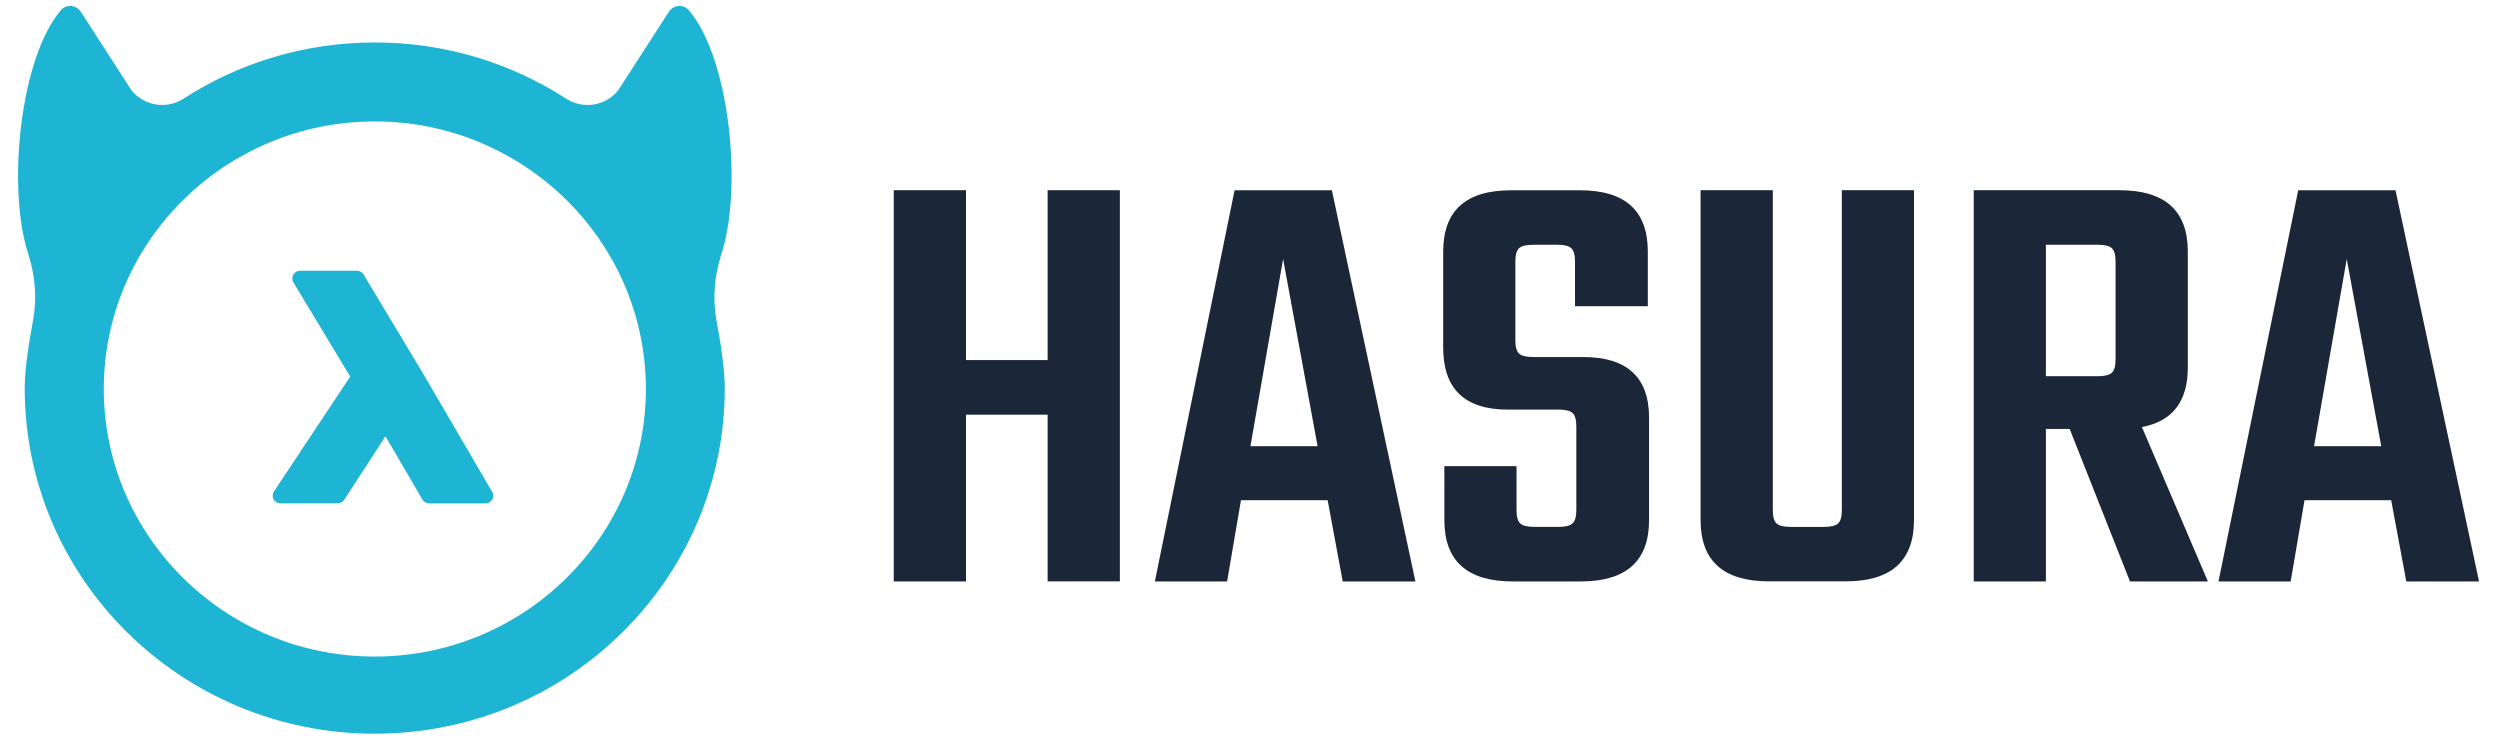 <svg width="285" height="85" viewBox="0 0 285 85" fill="none" xmlns="http://www.w3.org/2000/svg">
<g clip-path="url(#clip0_419_6573)">
<path d="M82.248 28.93C84.668 21.488 83.212 6.643 78.522 1.163C77.907 0.444 76.763 0.546 76.253 1.34L70.475 10.294C69.047 12.086 66.475 12.497 64.537 11.246C58.267 7.194 50.778 4.841 42.731 4.841C34.684 4.841 27.195 7.194 20.926 11.246C18.997 12.497 16.424 12.077 14.987 10.294L9.21 1.34C8.699 0.546 7.555 0.453 6.94 1.163C2.25 6.652 0.794 21.498 3.215 28.93C4.018 31.404 4.236 34.018 3.763 36.558C3.29 39.078 2.817 42.122 2.817 44.242C2.817 66.005 20.689 83.642 42.721 83.642C64.763 83.642 82.626 65.996 82.626 44.242C82.626 42.122 82.153 39.078 81.68 36.558C81.217 34.018 81.444 31.404 82.248 28.93ZM42.721 74.847C25.682 74.847 11.829 61.16 11.829 44.335C11.829 43.784 11.848 43.243 11.876 42.701C12.491 31.236 19.545 21.442 29.521 16.773C33.521 14.887 38.003 13.842 42.731 13.842C47.459 13.842 51.932 14.887 55.941 16.783C65.917 21.451 72.971 31.255 73.586 42.71C73.614 43.252 73.633 43.803 73.633 44.344C73.624 61.16 59.761 74.847 42.721 74.847Z" fill="#1EB4D4"/>
<path d="M56.111 56.08L48.215 42.561L41.445 31.292C41.284 31.021 40.991 30.862 40.679 30.862H34.211C33.89 30.862 33.597 31.03 33.436 31.31C33.275 31.581 33.285 31.917 33.445 32.188L39.923 42.934L31.233 56.024C31.053 56.295 31.043 56.641 31.195 56.921C31.346 57.201 31.649 57.378 31.98 57.378H38.495C38.797 57.378 39.081 57.229 39.242 56.977L43.941 49.731L48.159 56.949C48.319 57.219 48.613 57.387 48.925 57.387H55.345C55.667 57.387 55.96 57.219 56.111 56.949C56.272 56.687 56.272 56.351 56.111 56.08Z" fill="#1EB4D4"/>
<path d="M119.429 21.684H127.665V66.275H119.429V47.275H110.124V66.285H101.888V21.684H110.124V41.048H119.429V21.684Z" fill="#1B2738"/>
<path d="M153.072 66.284L151.352 57.023H141.47L139.891 66.284H131.655L140.742 21.693H151.834L161.356 66.284H153.072ZM142.548 50.87H150.207L146.274 29.526L142.548 50.87Z" fill="#1B2738"/>
<path d="M179.701 58.152V48.61C179.701 47.854 179.56 47.35 179.276 47.089C178.992 46.827 178.463 46.696 177.697 46.696H171.9C166.983 46.696 164.524 44.343 164.524 39.629V28.686C164.524 24.018 167.097 21.693 172.25 21.693H180.127C185.28 21.693 187.852 24.027 187.852 28.686V34.904H179.55V29.816C179.55 29.059 179.408 28.555 179.125 28.294C178.841 28.032 178.311 27.902 177.545 27.902H174.822C174.009 27.902 173.46 28.032 173.177 28.294C172.893 28.555 172.751 29.059 172.751 29.816V38.788C172.751 39.544 172.893 40.049 173.177 40.31C173.46 40.571 174.009 40.702 174.822 40.702H180.477C185.488 40.702 187.994 43.008 187.994 47.63V59.291C187.994 63.96 185.394 66.284 180.193 66.284H172.458C167.257 66.284 164.657 63.95 164.657 59.291V53.139H172.884V58.152C172.884 58.909 173.025 59.413 173.309 59.674C173.593 59.936 174.141 60.066 174.954 60.066H177.678C178.444 60.066 178.964 59.936 179.257 59.674C179.55 59.413 179.701 58.909 179.701 58.152Z" fill="#1B2738"/>
<path d="M209.969 21.684H218.196V59.282C218.196 63.95 215.595 66.275 210.394 66.275H201.666C196.466 66.275 193.865 63.941 193.865 59.282V21.684H202.101V58.153C202.101 58.909 202.243 59.413 202.527 59.674C202.811 59.936 203.34 60.067 204.106 60.067H207.898C208.711 60.067 209.26 59.936 209.543 59.674C209.827 59.413 209.969 58.909 209.969 58.153V21.684Z" fill="#1B2738"/>
<path d="M233.231 48.9V66.285H225.004V21.684H241.609C246.809 21.684 249.41 24.018 249.41 28.677V41.897C249.41 45.763 247.67 48.022 244.181 48.685L251.698 66.285H242.819L235.944 48.9H233.231ZM233.231 27.902V42.887H239.169C239.935 42.887 240.455 42.756 240.748 42.495C241.032 42.234 241.174 41.729 241.174 40.973V29.816C241.174 29.06 241.032 28.555 240.748 28.294C240.464 28.033 239.935 27.902 239.169 27.902H233.231Z" fill="#1B2738"/>
<path d="M274.317 66.284L272.596 57.023H262.715L261.136 66.284H252.909L261.996 21.693H273.088L282.61 66.284H274.317ZM263.802 50.87H271.461L267.528 29.526L263.802 50.87Z" fill="#1B2738"/>
</g>
<defs>
<clipPath id="clip0_419_6573">
<rect width="284" height="84" fill="white" transform="translate(0.5 0.679)"/>
</clipPath>
</defs>
</svg>
